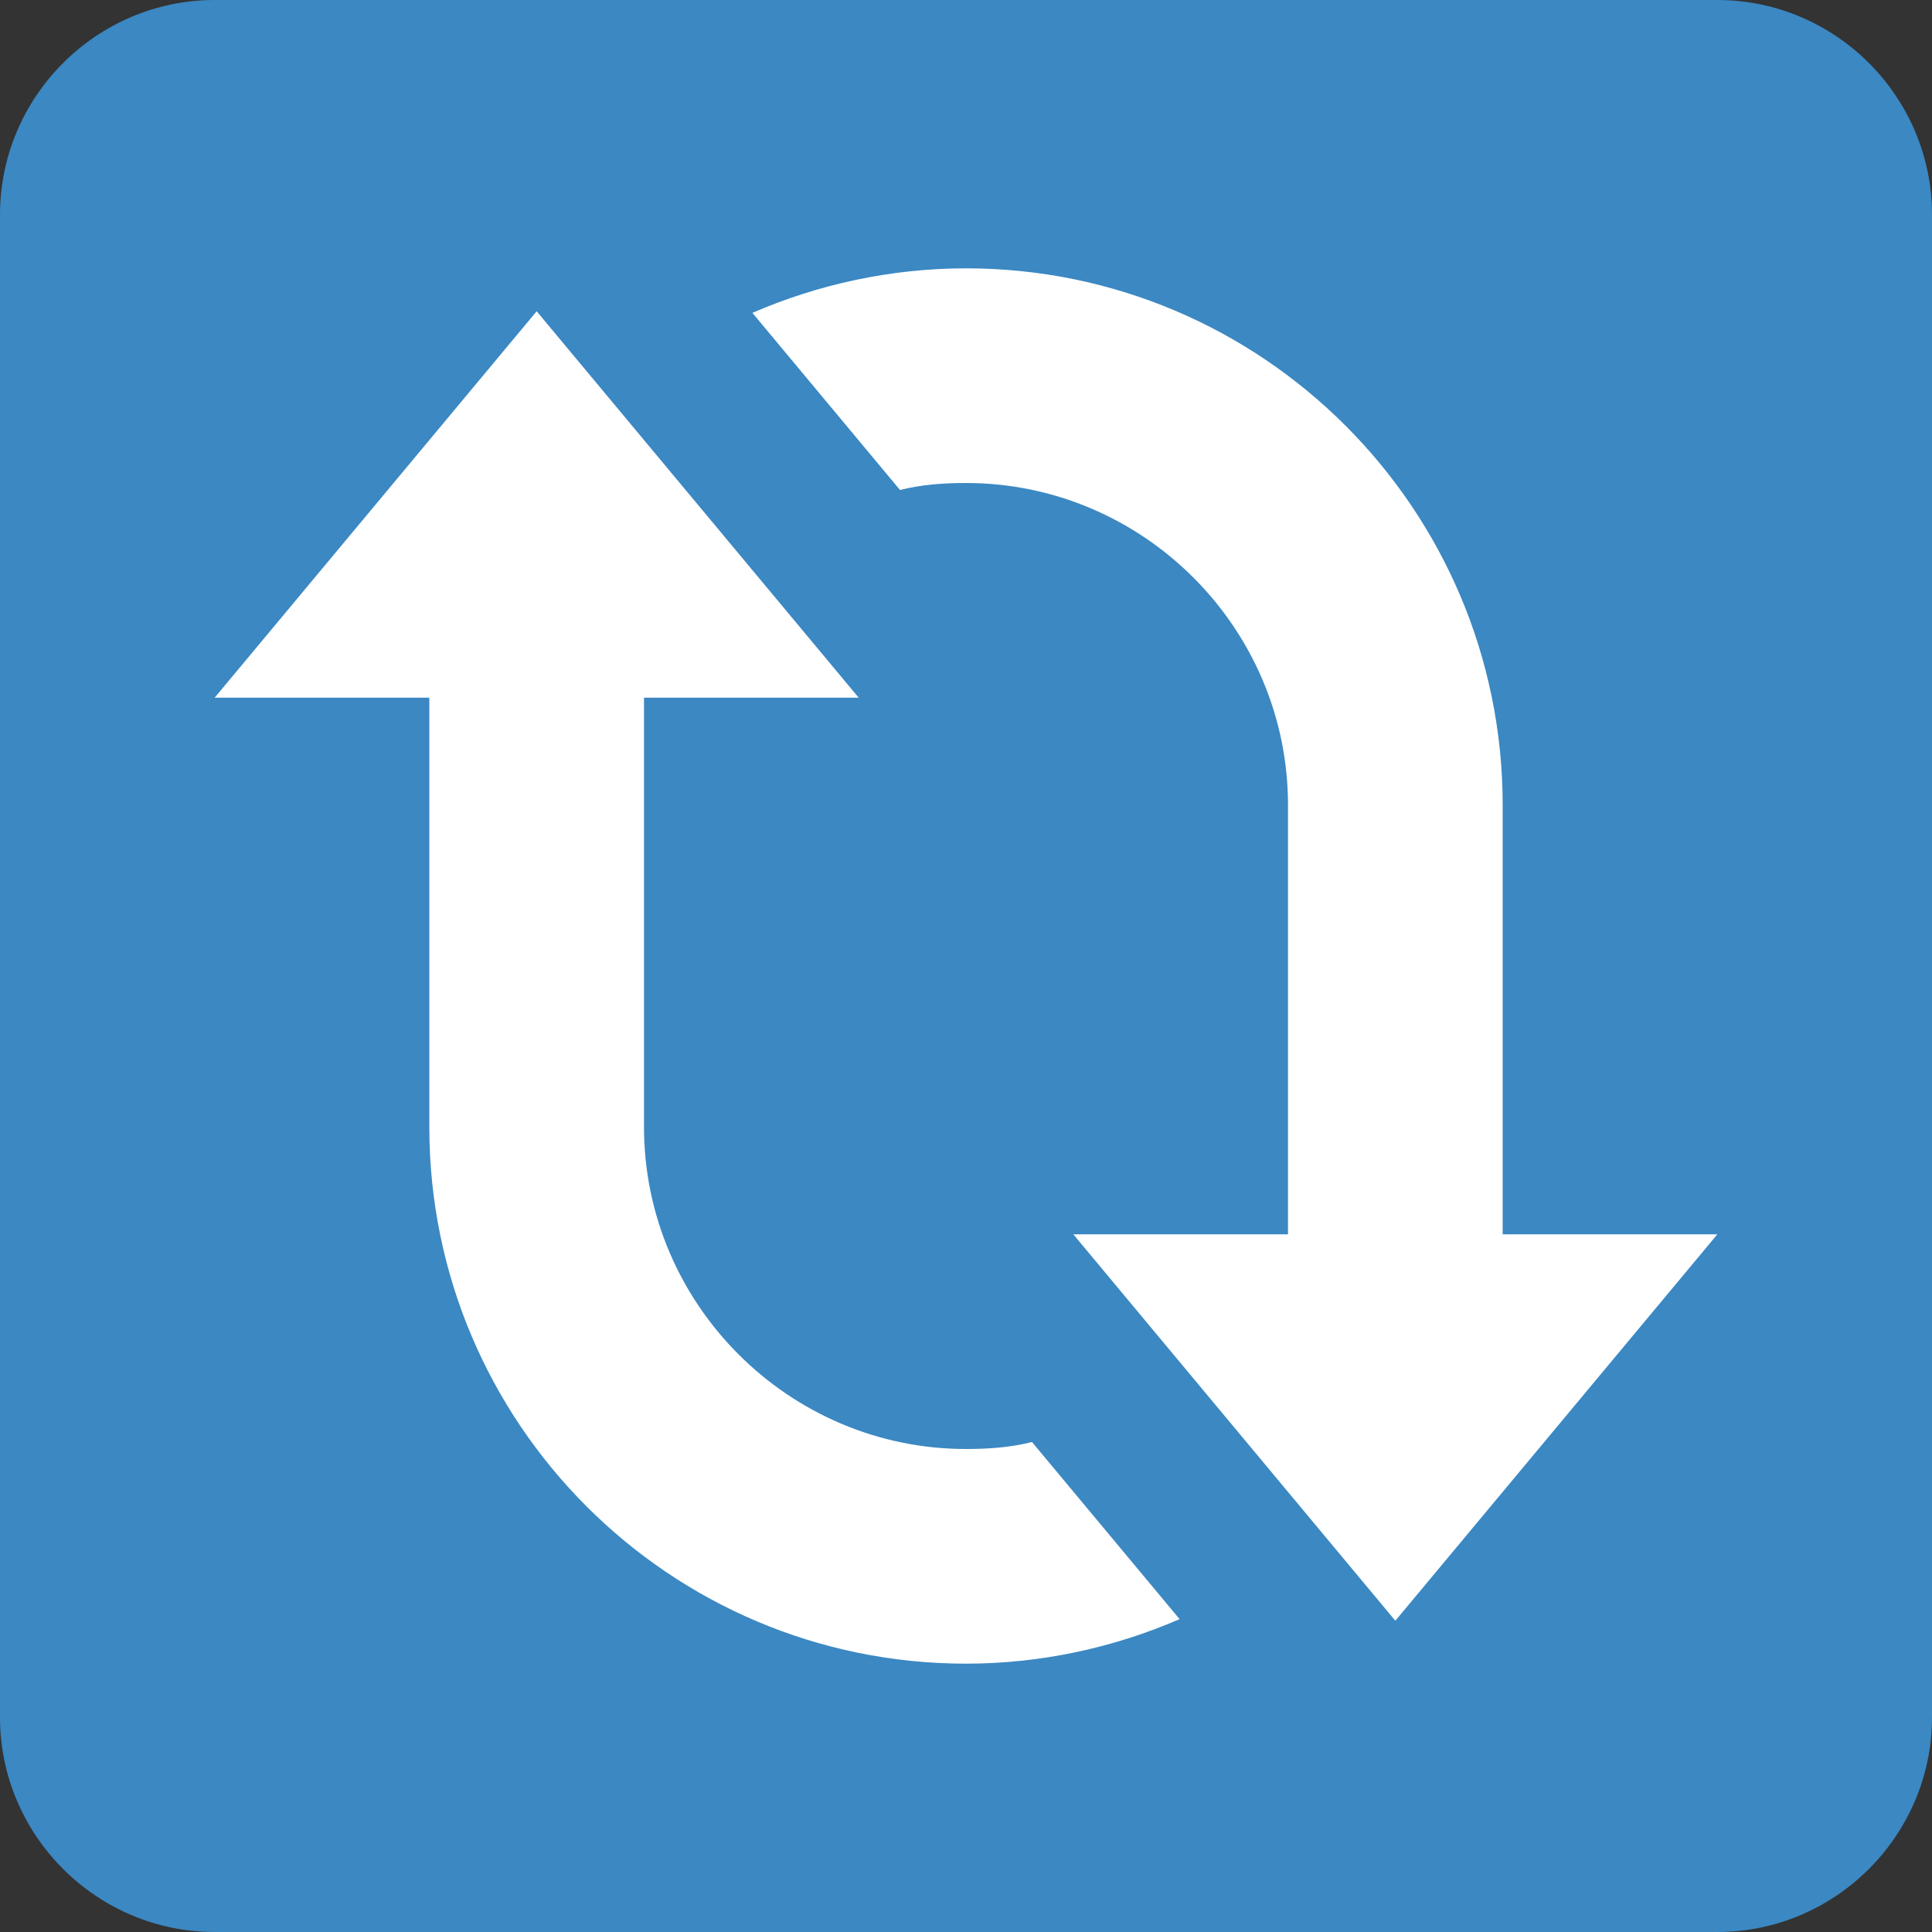 <svg xmlns="http://www.w3.org/2000/svg" viewBox="0 0 45 45" enable-background="new 0 0 45 45"><rect x="0" y="0" width="45" height="45" fill="#333333" stroke="none"/><defs><clipPath id="a"><path d="M0 36h36V0H0v36z"/></clipPath></defs><g><g><g clip-path="url(#a)" transform="matrix(1.25 0 0 -1.25 0 45)"><g><path fill="#3b88c3" d="M4 0C1.8 0 0 1.8 0 4v28c0 2.2 1.8 4 4 4h28c2.2 0 4-1.8 4-4V4c0-2.2-1.8-4-4-4H4z"/></g><g><path fill="#fff" d="M26 5.8l6 7.2h-4v8c0 5.52-4.48 10-10 10-1.4 0-2.76-.3-3.98-.83l2.75-3.3c.4.1.8.13 1.23.13 3.3 0 6-2.7 6-6v-8h-4l6-7.2z"/></g><g><path fill="#fff" d="M21.98 5.83l-2.75 3.3c-.4-.1-.8-.13-1.23-.13-3.3 0-6 2.7-6 6v8h4l-6 7.2L4 23h4v-8C8 9.48 12.48 5 18 5c1.4 0 2.76.3 3.98.83"/></g></g></g></g></svg>